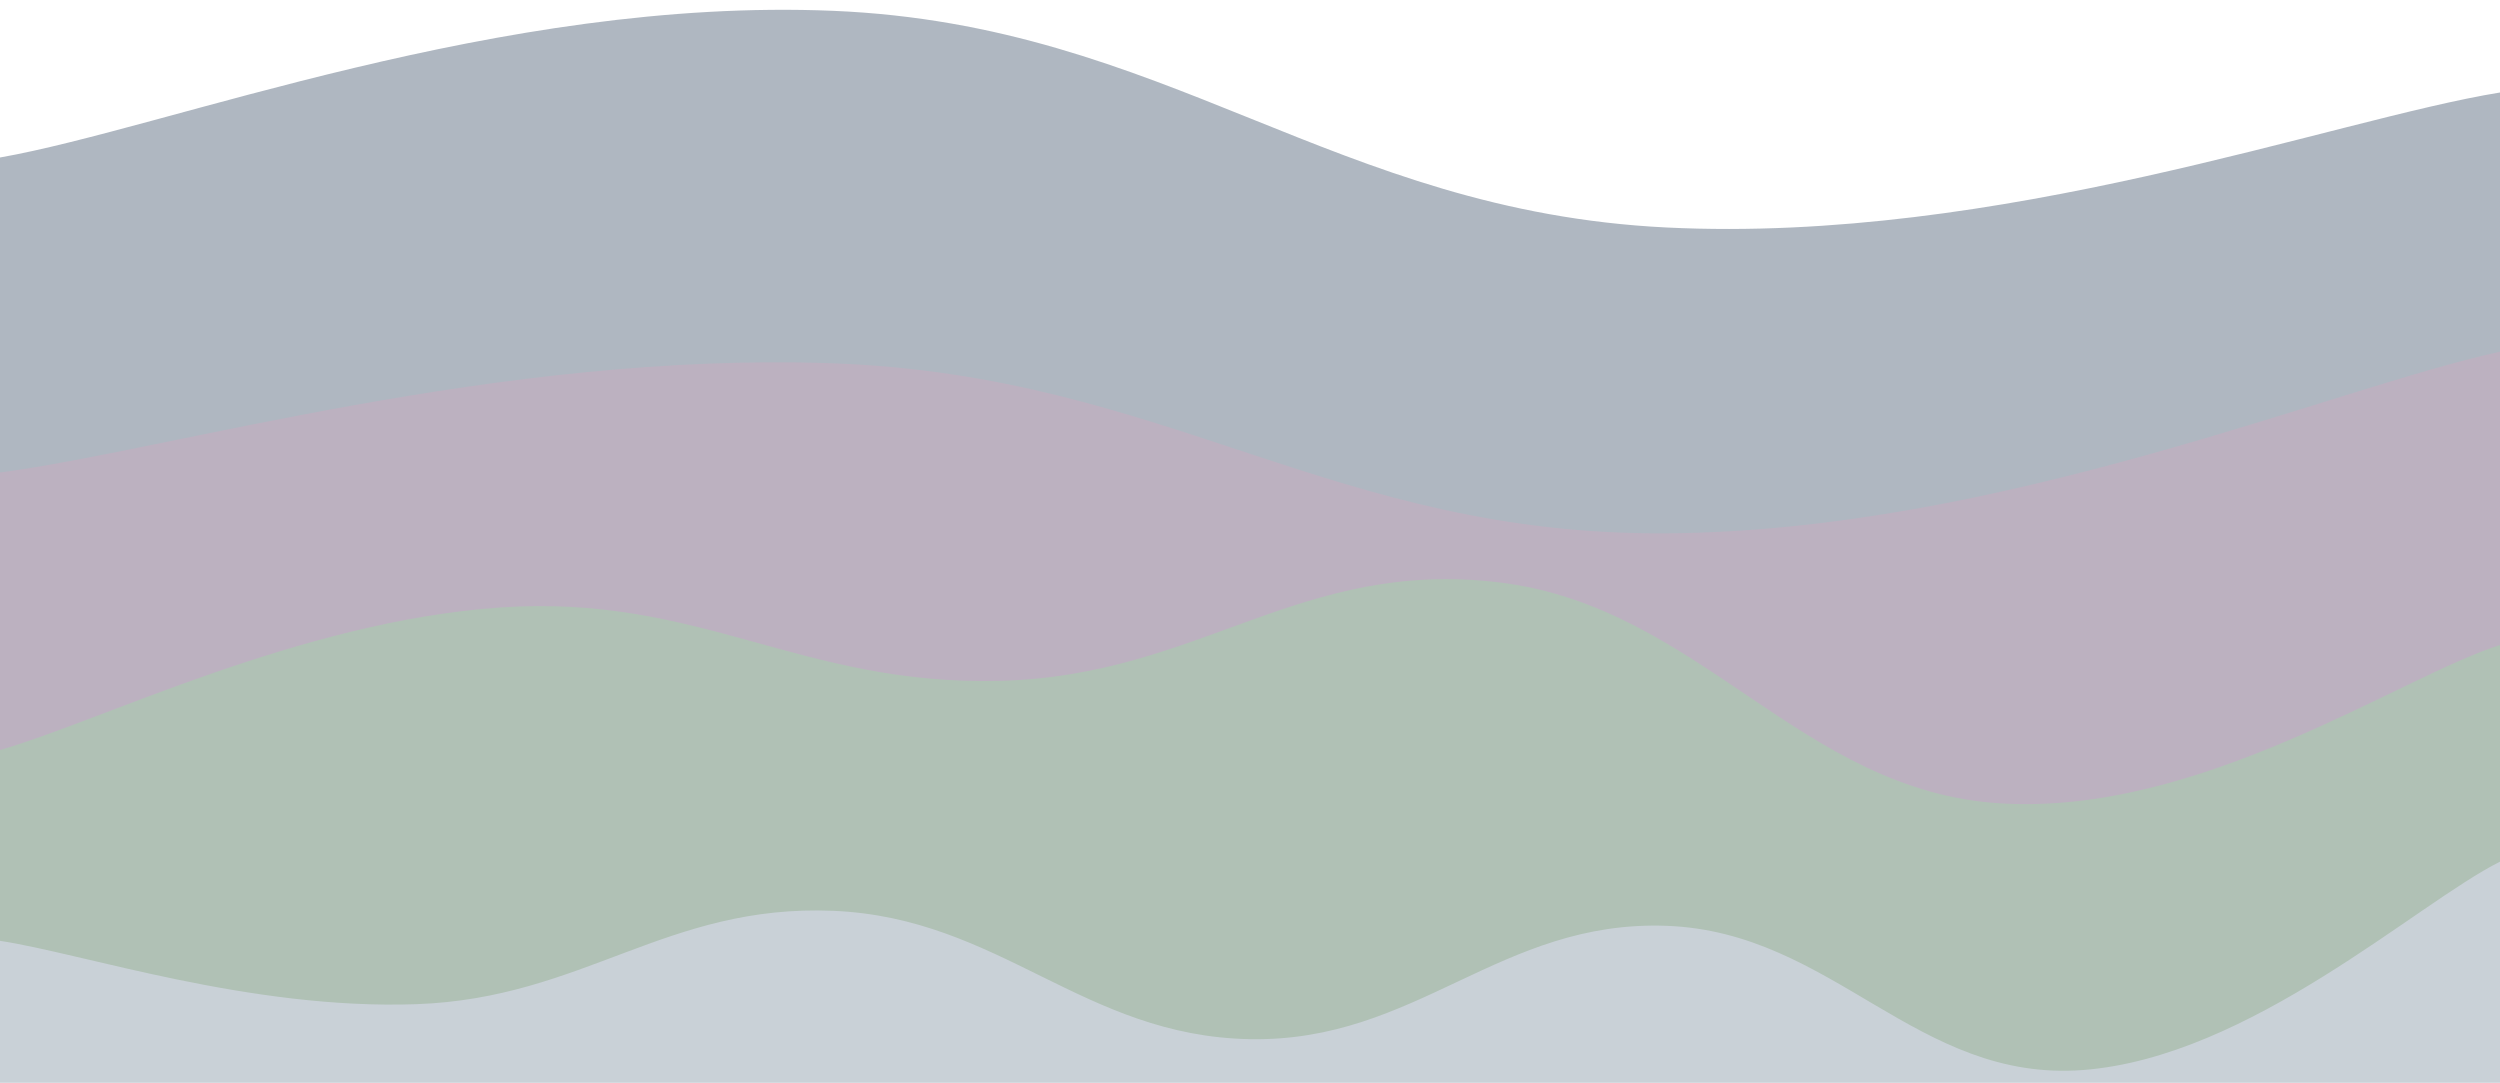 <svg xmlns="http://www.w3.org/2000/svg" version="1.1" xmlns:xlink="http://www.w3.org/1999/xlink" xmlns:svgjs="http://svgjs.com/svgjs" width="3000" height="1300" preserveAspectRatio="none" viewBox="0 0 3000 1300"><g mask="url(&quot;#SvgjsMask1044&quot;)" fill="none"><path d="M 0,189 C 200,153.8 600,-3.8 1000,13 C 1400,29.8 1600,253.4 2000,273 C 2400,292.6 2800,143.4 3000,111L3000 1300L0 1300z" fill="rgba(175, 183, 193, 1)"></path><path d="M 0,567 C 200,540.8 600,421.4 1000,436 C 1400,450.6 1600,642.8 2000,640 C 2400,637.2 2800,465.6 3000,422L3000 1300L0 1300z" fill="rgba(188, 177, 192, 1)"></path><path d="M 0,900 C 120,865.8 360,745.6 600,729 C 840,712.4 960,823 1200,817 C 1440,811 1560,669.6 1800,699 C 2040,728.4 2160,949 2400,964 C 2640,979 2880,812 3000,774L3000 1300L0 1300z" fill="rgba(176, 193, 181, 1)"></path><path d="M 0,1129 C 100,1144.2 300,1212.2 500,1205 C 700,1197.8 800,1084.6 1000,1093 C 1200,1101.4 1300,1243.4 1500,1247 C 1700,1250.6 1800,1103.6 2000,1111 C 2200,1118.4 2300,1299.4 2500,1284 C 2700,1268.6 2900,1084 3000,1034L3000 1300L0 1300z" fill="rgba(201, 209, 215, 1)"></path></g><defs><mask id="SvgjsMask1044"><rect width="3000" height="1300" fill="#ffffff"></rect></mask></defs></svg>